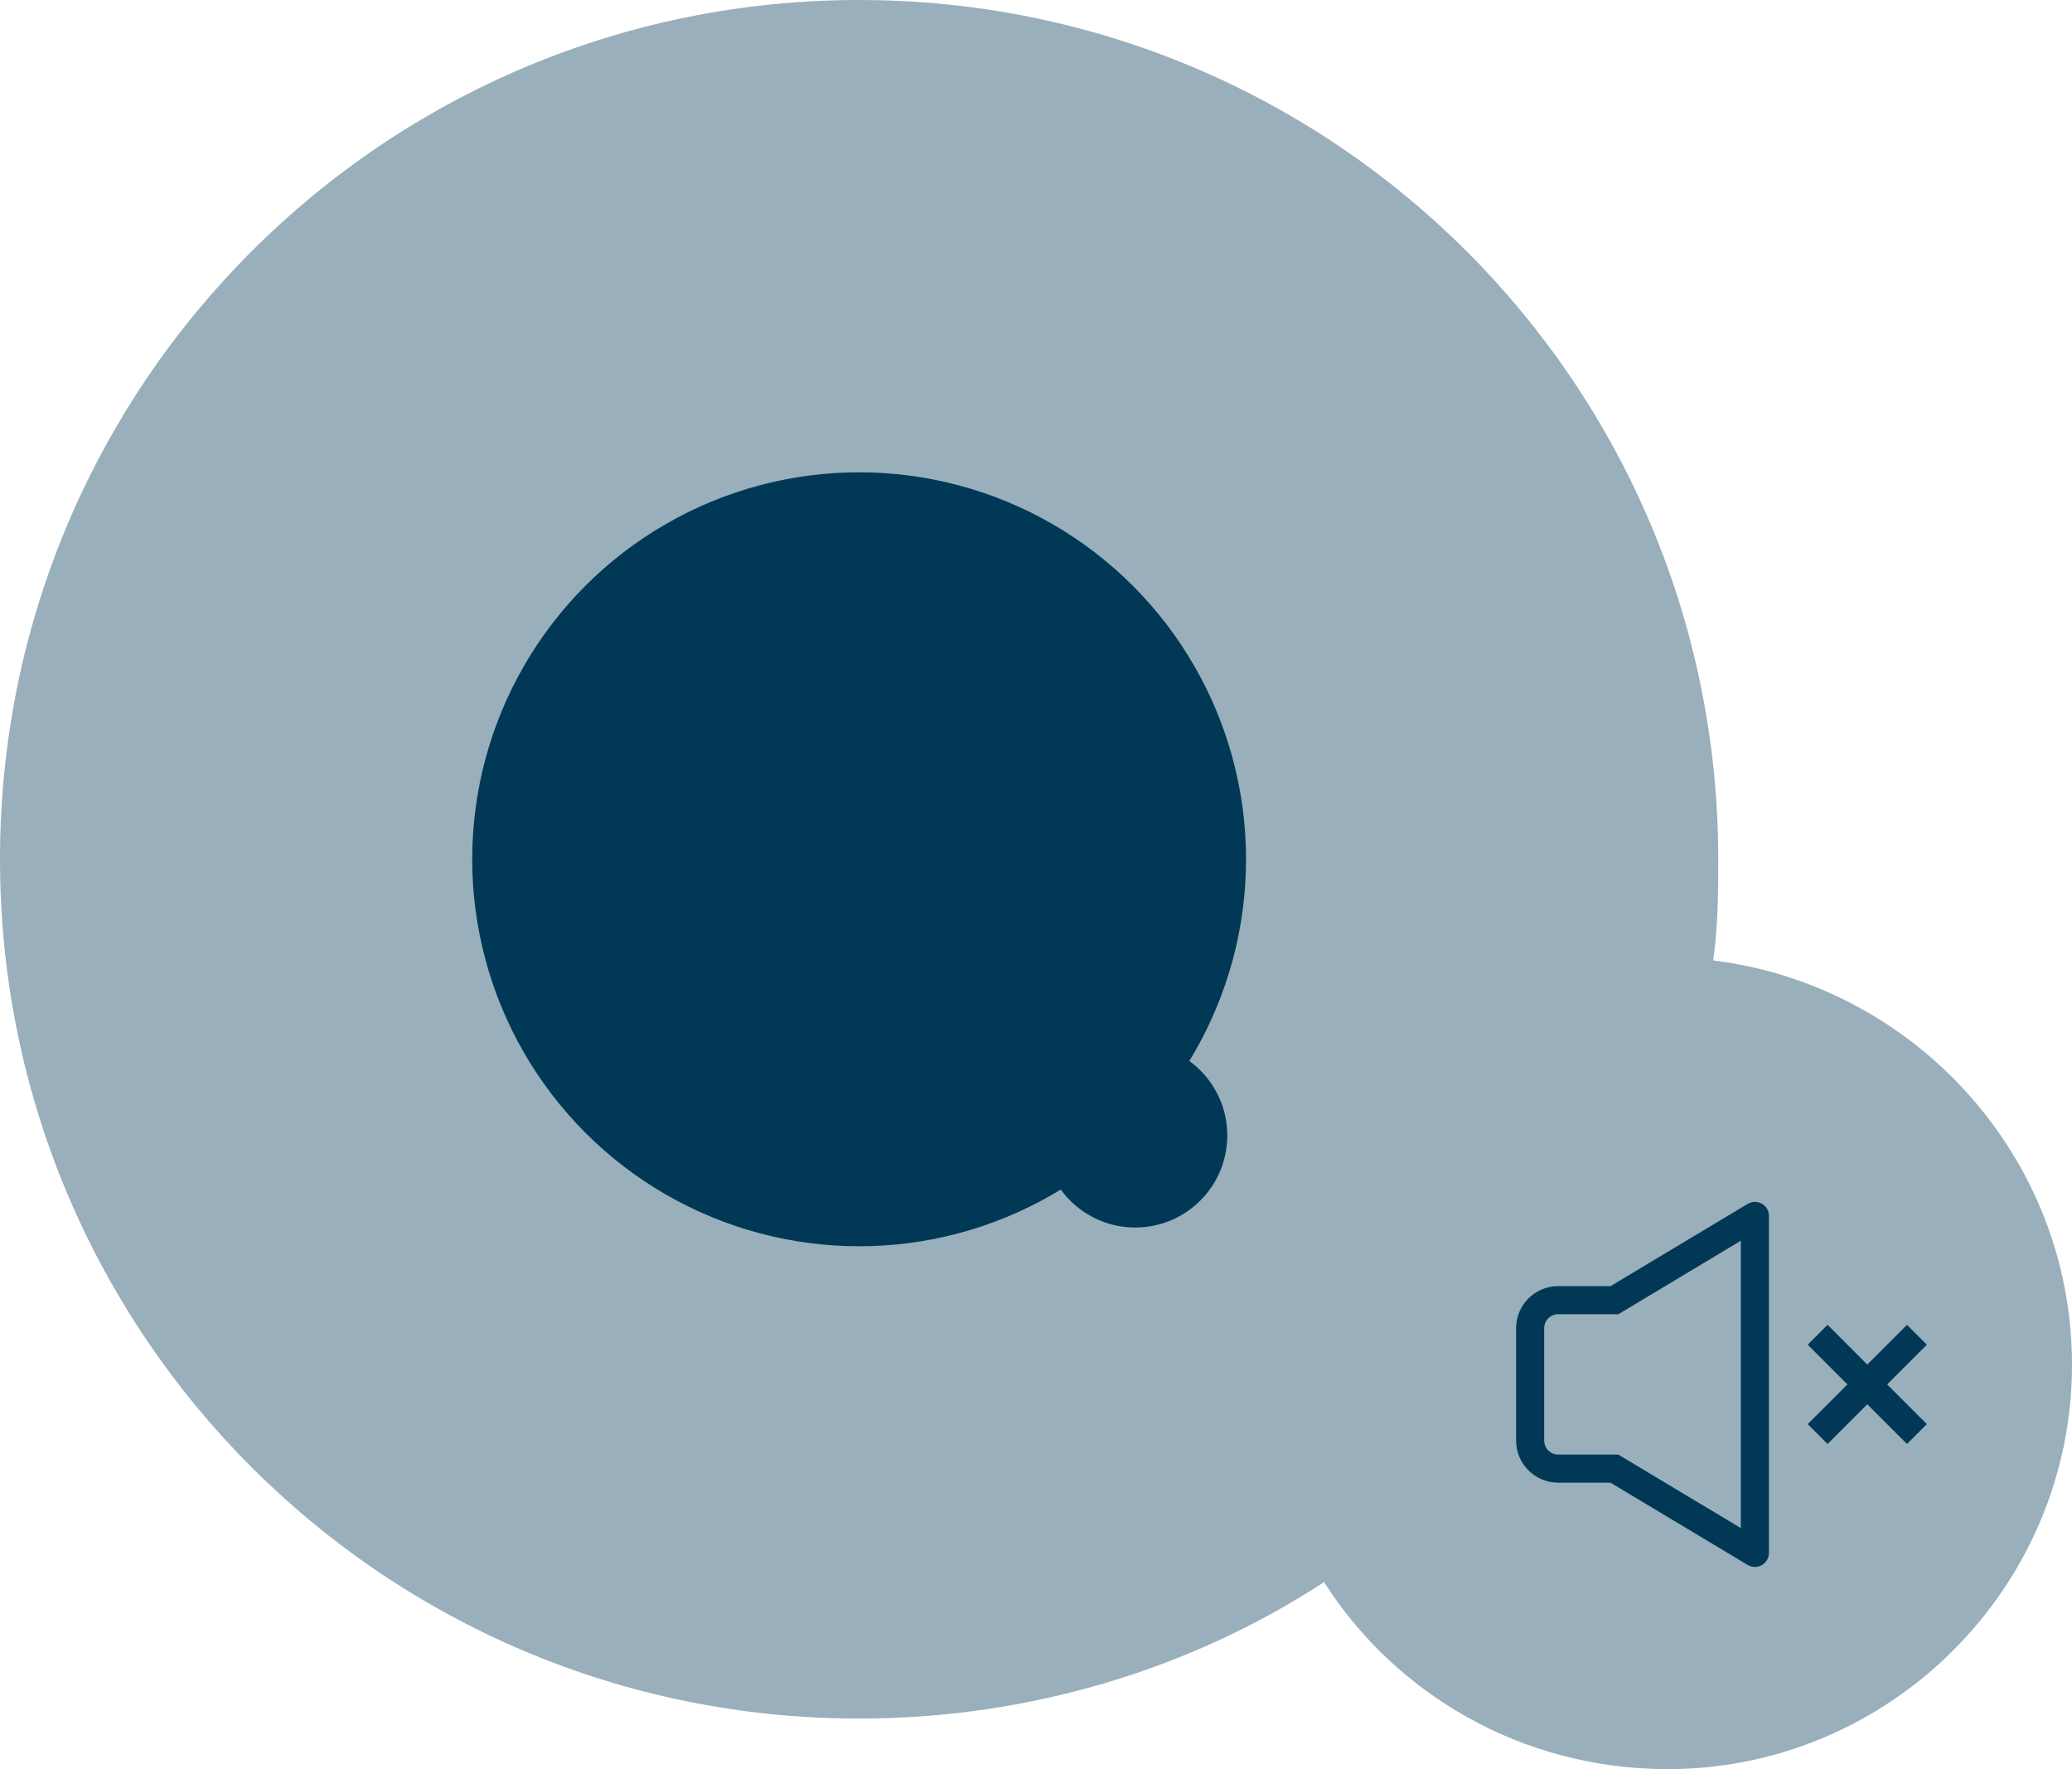 <svg width="41" height="35" viewBox="0 0 41 35" fill="none" xmlns="http://www.w3.org/2000/svg">
<path opacity="0.4" d="M33.9 19C34 18.3 34 17.6 34 17C34 7.6 26.4 0 17 0C7.6 0 0 7.6 0 17C0 26.4 7.6 34 17 34C20.4 34 23.6 33 26.2 31.3C27.6 33.5 30.1 35 33 35C37.4 35 41 31.4 41 27C41 22.9 37.9 19.5 33.9 19Z" fill="#003855"/>
<circle cx="17" cy="17" r="7.656" fill="#003855"/>
<circle cx="22.464" cy="22.464" r="1.821" fill="#003855"/>
<path d="M31.946 29.055L32.089 28.817L32.023 28.778H31.946V29.056V29.055ZM31.946 25.722V26H32.023L32.089 25.961L31.946 25.722ZM34.725 24.055H35.003C35.003 24.006 34.99 23.958 34.966 23.915C34.941 23.873 34.905 23.838 34.862 23.814C34.82 23.789 34.771 23.777 34.722 23.777C34.673 23.778 34.625 23.792 34.583 23.817L34.725 24.055ZM34.725 30.722L34.583 30.961C34.625 30.986 34.673 31 34.722 31C34.771 31.001 34.82 30.988 34.862 30.964C34.905 30.94 34.941 30.905 34.966 30.862C34.99 30.82 35.003 30.771 35.003 30.722H34.725ZM36.36 26.406L36.163 26.21L35.77 26.603L35.967 26.8L36.359 26.406H36.36ZM37.538 28.371L37.735 28.567L38.128 28.174L37.931 27.978L37.538 28.371ZM37.932 26.8L38.128 26.603L37.735 26.21L37.539 26.406L37.932 26.8ZM35.967 27.978L35.77 28.174L36.163 28.567L36.36 28.371L35.967 27.978ZM31.946 28.777H30.834V29.333H31.946V28.777ZM30.834 28.777C30.797 28.777 30.761 28.77 30.727 28.756C30.694 28.742 30.663 28.722 30.637 28.696C30.611 28.67 30.591 28.64 30.577 28.606C30.563 28.572 30.556 28.536 30.556 28.5H30C30 28.961 30.373 29.333 30.834 29.333V28.777ZM30.556 28.5V26.278H30V28.501H30.556V28.5ZM30.556 26.277C30.556 26.124 30.68 26 30.834 26V25.444C30.373 25.444 30 25.817 30 26.278H30.556V26.277ZM30.834 26H31.946V25.444H30.834V26ZM32.089 25.961L34.868 24.294L34.583 23.817L31.803 25.484L32.089 25.961ZM34.447 24.055V30.722H35.003V24.055H34.447ZM34.868 30.484L32.089 28.817L31.803 29.294L34.583 30.961L34.868 30.484ZM35.967 26.8L37.538 28.371L37.931 27.978L36.359 26.406L35.966 26.8H35.967ZM37.539 26.406L35.967 27.978L36.36 28.371L37.932 26.8L37.539 26.406Z" fill="#003855"/>
</svg>
